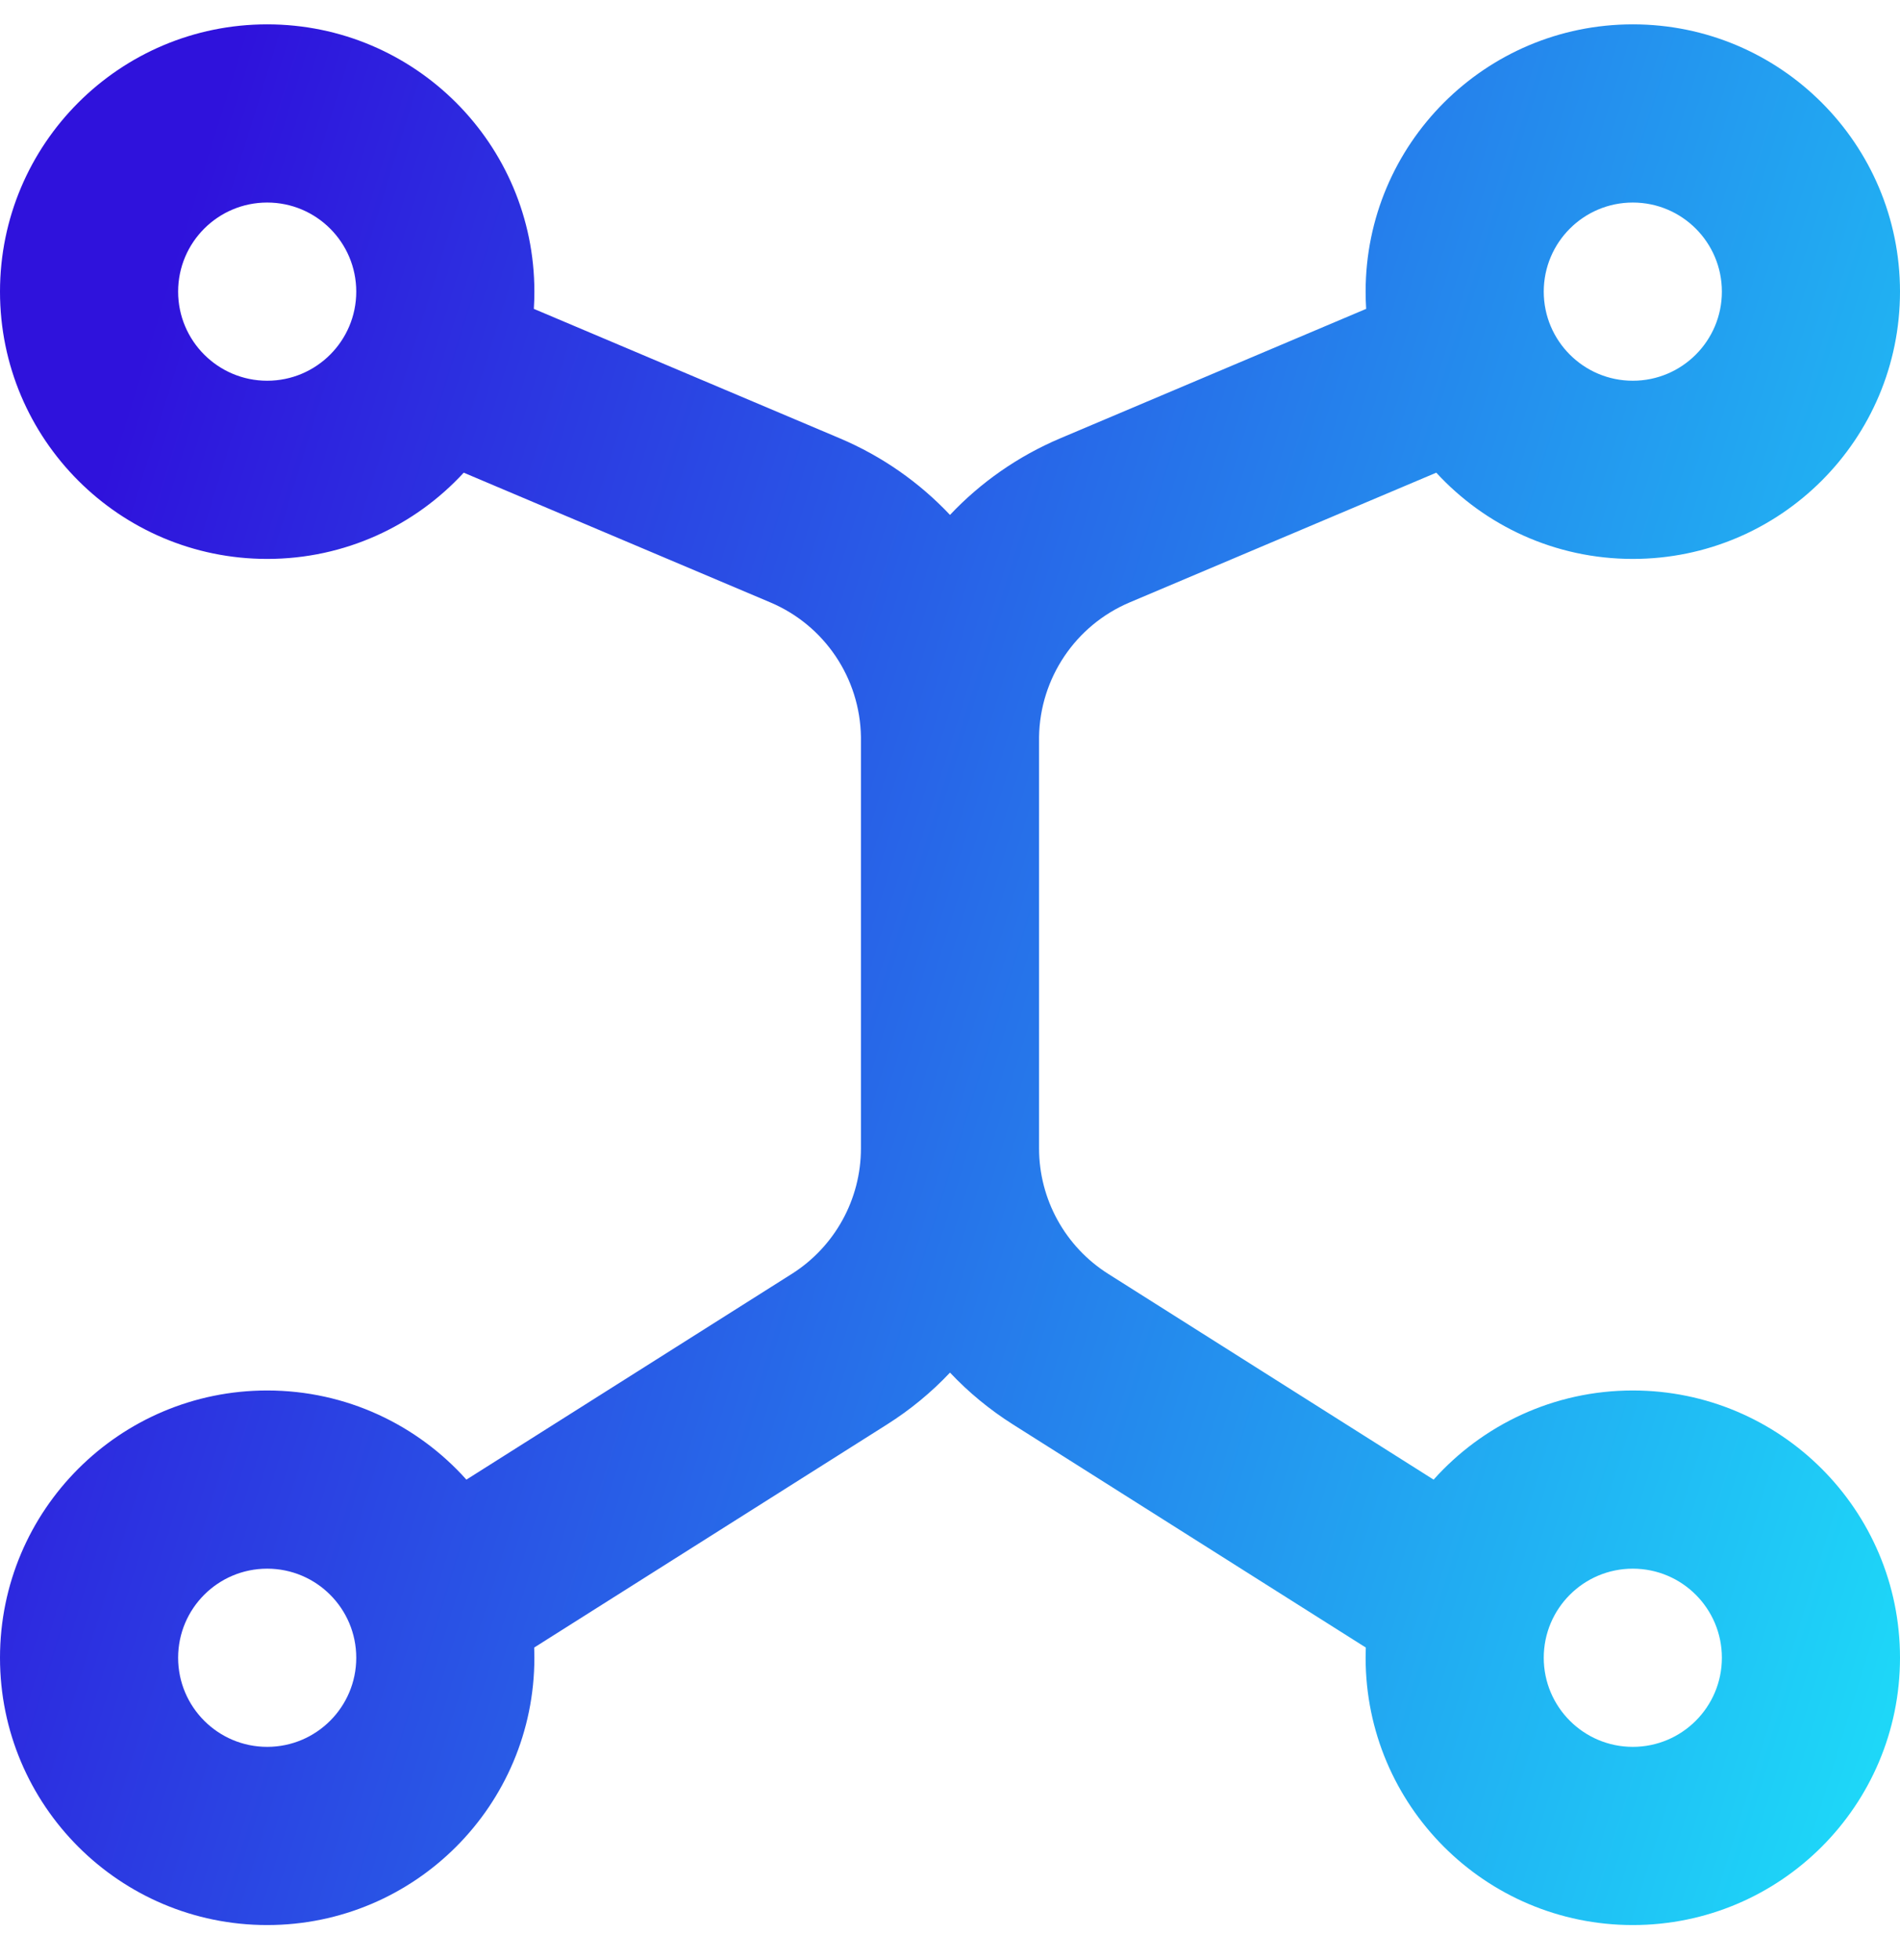 <svg width="32" height="33" viewBox="0 0 32 33" fill="none" xmlns="http://www.w3.org/2000/svg">
<path fill-rule="evenodd" clip-rule="evenodd" d="M4.5 6.41C5.328 6.41 6 5.738 6 4.91C6 4.081 5.328 3.41 4.5 3.41C3.672 3.41 3 4.081 3 4.91C3 5.738 3.672 6.41 4.5 6.41ZM4.5 9.41C5.809 9.41 6.988 8.851 7.81 7.958L12.974 10.142C13.888 10.528 14.485 11.418 14.5 12.407L14.5 12.444V19.334C14.5 20.191 14.06 20.989 13.336 21.447L7.855 24.911C7.031 23.99 5.833 23.41 4.5 23.41C2.015 23.41 0 25.425 0 27.91C0 30.395 2.015 32.41 4.5 32.41C6.985 32.41 9 30.395 9 27.91C9 27.852 8.999 27.795 8.997 27.738L14.938 23.983C15.332 23.734 15.688 23.44 16 23.109C16.312 23.44 16.668 23.734 17.062 23.983L23.003 27.738C23.001 27.795 23 27.852 23 27.91C23 30.395 25.015 32.41 27.5 32.41C29.985 32.41 32 30.395 32 27.91C32 25.425 29.985 23.41 27.5 23.41C26.167 23.41 24.969 23.99 24.145 24.911L18.665 21.447C17.94 20.989 17.5 20.191 17.5 19.334V12.444L17.5 12.407C17.515 11.418 18.113 10.528 19.026 10.142L24.19 7.958C25.012 8.851 26.191 9.41 27.5 9.41C29.985 9.41 32 7.395 32 4.91C32 2.425 29.985 0.41 27.5 0.41C25.015 0.41 23 2.425 23 4.91C23 5.008 23.003 5.104 23.009 5.2L17.858 7.379C17.142 7.682 16.513 8.125 16 8.669C15.487 8.125 14.859 7.682 14.143 7.379L8.991 5.2C8.997 5.104 9 5.007 9 4.91C9 2.425 6.985 0.41 4.5 0.41C2.015 0.41 0 2.425 0 4.91C0 7.395 2.015 9.41 4.5 9.41ZM29 27.91C29 28.738 28.328 29.41 27.5 29.41C26.672 29.41 26 28.738 26 27.91C26 27.081 26.672 26.41 27.5 26.41C28.328 26.41 29 27.081 29 27.91ZM27.5 6.41C28.328 6.41 29 5.738 29 4.91C29 4.081 28.328 3.41 27.5 3.41C26.672 3.41 26 4.081 26 4.91C26 5.738 26.672 6.41 27.5 6.41ZM6 27.91C6 28.738 5.328 29.41 4.5 29.41C3.672 29.41 3 28.738 3 27.91C3 27.081 3.672 26.41 4.5 26.41C5.328 26.41 6 27.081 6 27.91Z" fill="url(#paint0_linear_234_13)"/>
<defs>
<linearGradient id="paint0_linear_234_13" x1="-1.165" y1="4.777" x2="36.903" y2="16.529" gradientUnits="userSpaceOnUse">
<stop offset="0.094" stop-color="#2F12DC"/>
<stop offset="1" stop-color="#1DDEF9"/>
</linearGradient>
</defs>
</svg>
